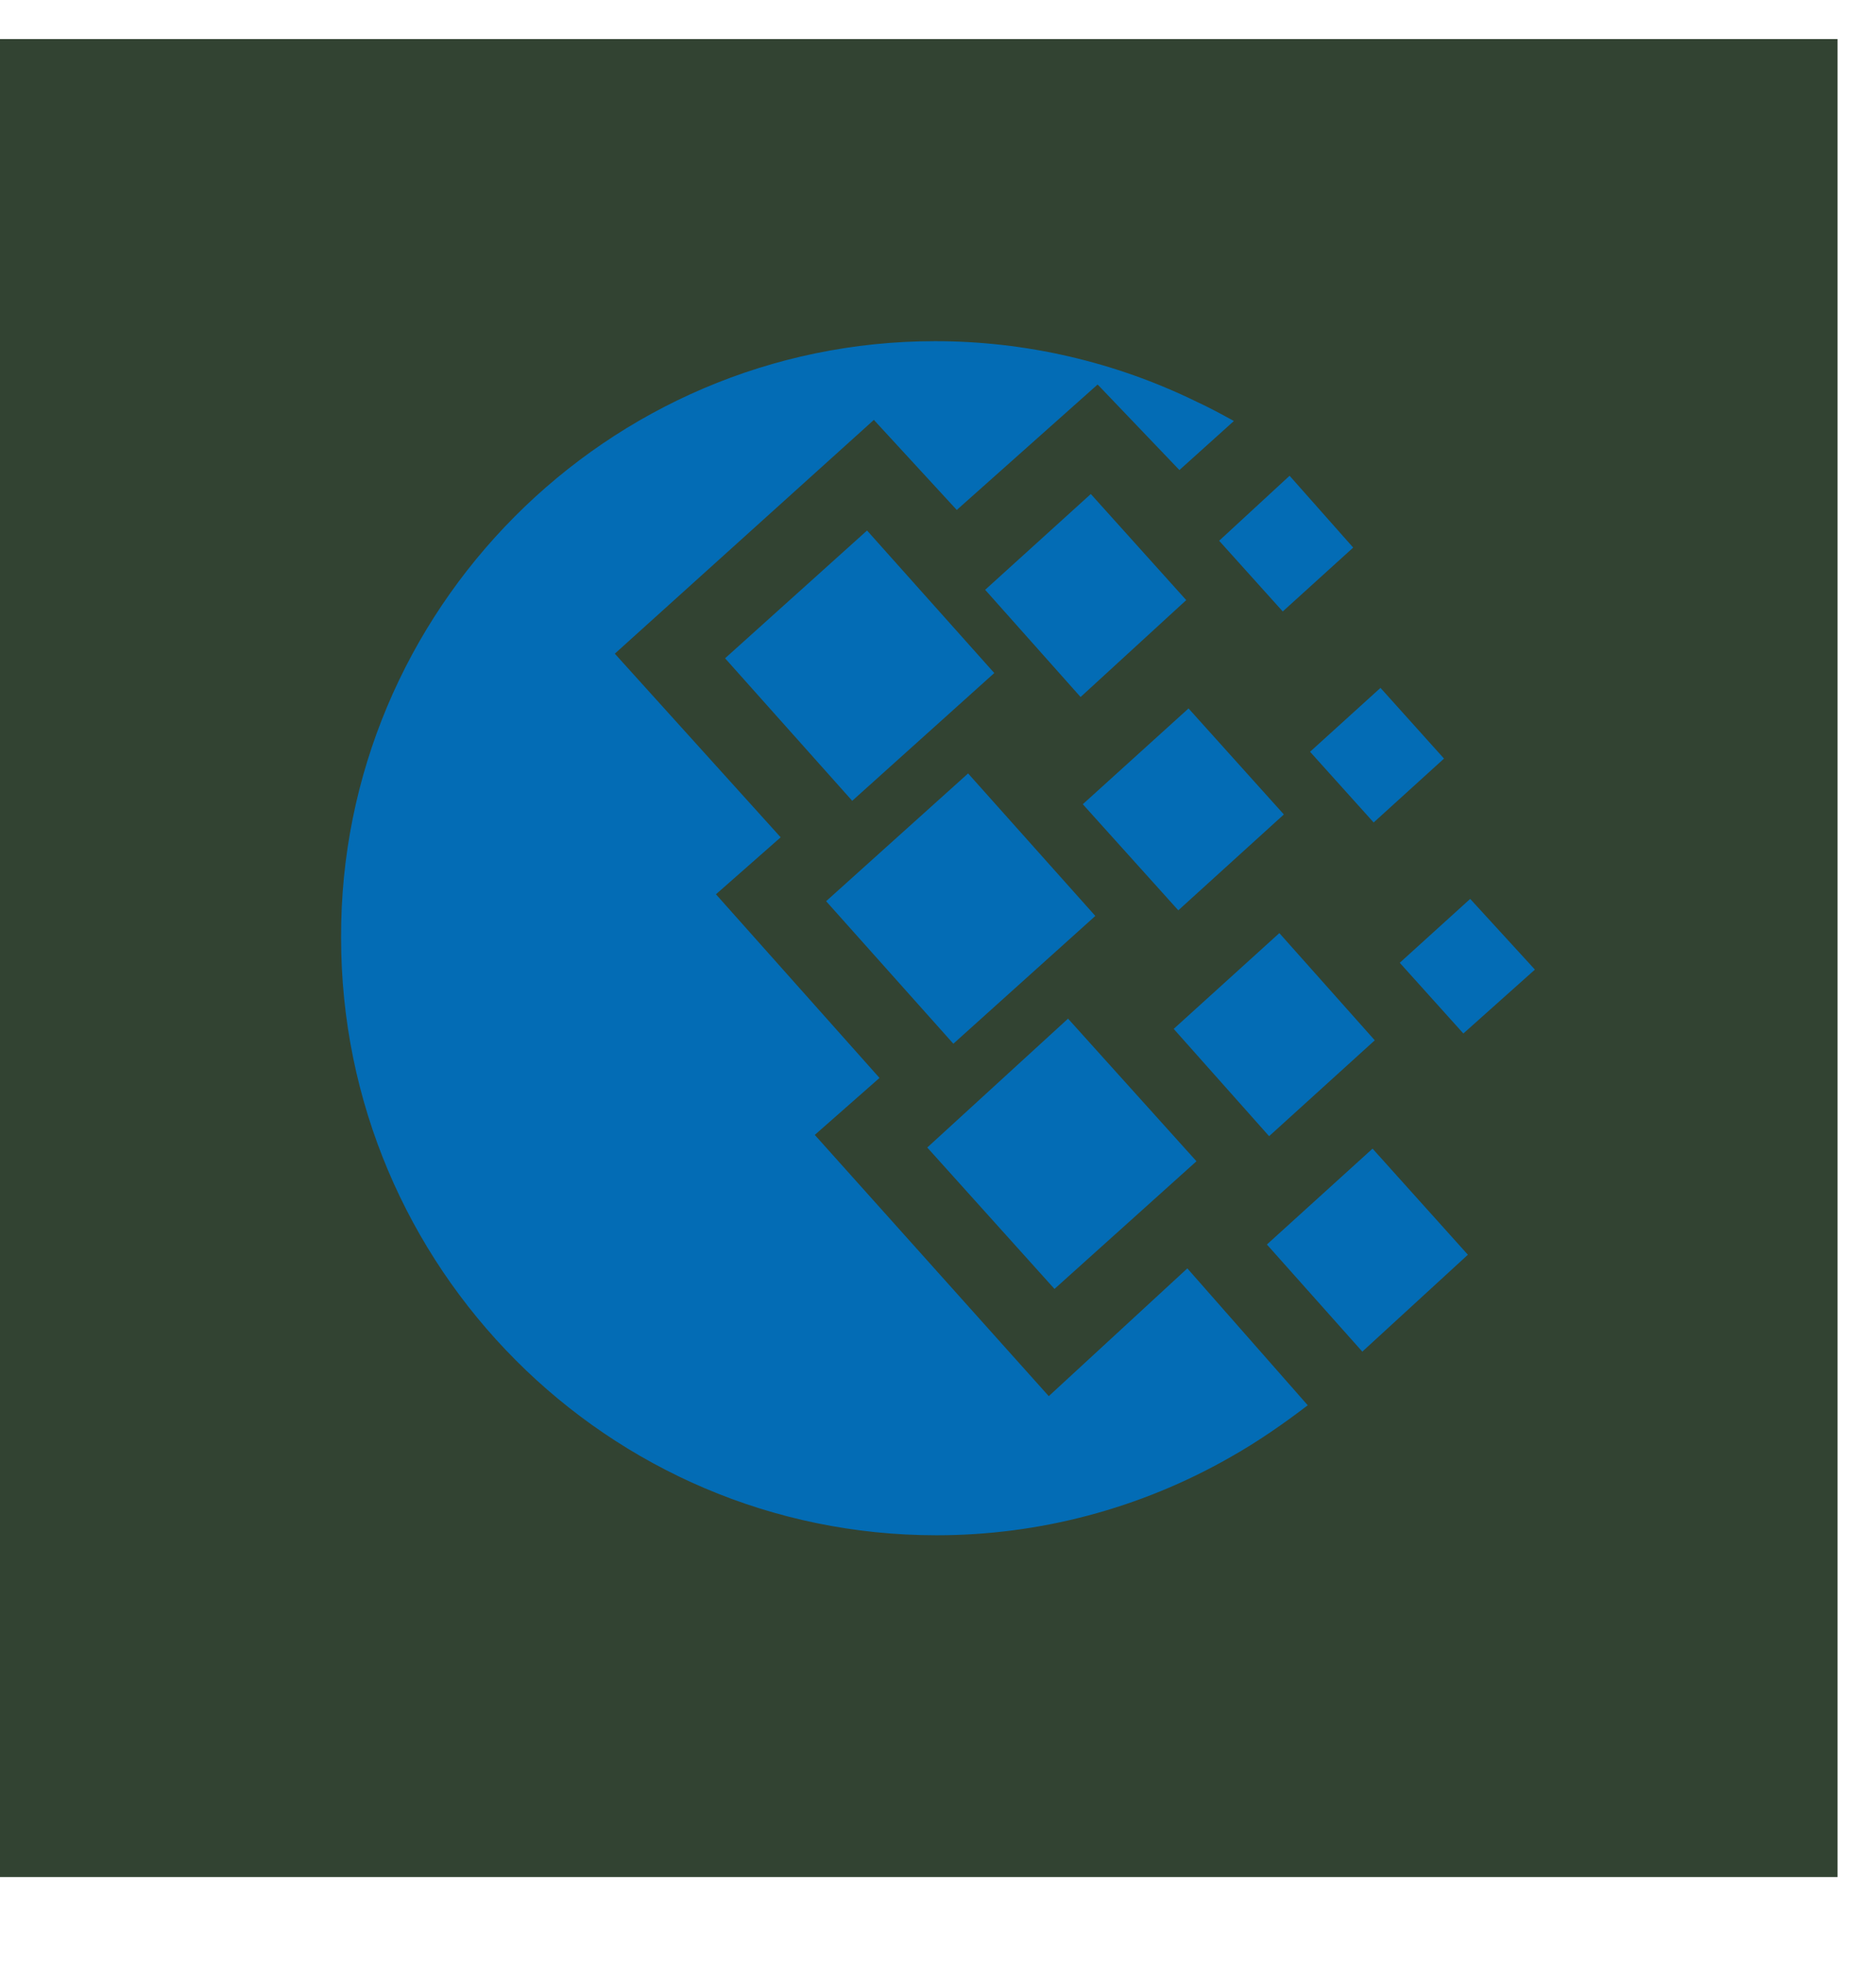 <svg width="22" height="23" viewBox="0 0 22 23" fill="none" xmlns="http://www.w3.org/2000/svg">
<rect y="0.458" width="21.549" height="21.549" fill="#324332"/>
<path d="M10.967 4C12.027 4 13.075 4.242 14.031 4.709C14.177 4.776 14.324 4.856 14.47 4.936L13.831 5.511L12.872 4.508L11.22 5.979L10.248 4.923L7.21 7.664L9.155 9.817L8.396 10.485L10.314 12.638L9.555 13.306L12.299 16.369L13.924 14.871L15.336 16.476C15.056 16.69 14.75 16.904 14.417 17.091C13.367 17.688 12.184 18.001 10.98 18C7.13 18 4 14.858 4 10.994C3.986 7.156 7.117 4 10.967 4ZM9.688 10.566L11.353 9.068L12.845 10.739L11.18 12.237L9.688 10.566ZM10.874 13.454L12.525 11.943L14.031 13.615L12.366 15.112L10.874 13.454ZM8.503 7.718L10.168 6.22L11.66 7.891L9.994 9.389L8.503 7.718ZM11.553 6.915L12.792 5.792L13.911 7.036L12.672 8.172L11.553 6.915V6.915ZM13.764 12.063L15.003 10.94L16.122 12.197L14.883 13.321L13.764 12.063ZM14.857 14.591L16.096 13.467L17.214 14.711L15.976 15.847L14.857 14.591ZM15.363 8.814L16.189 8.065L16.934 8.894L16.109 9.643L15.363 8.814H15.363ZM14.297 6.34L15.123 5.578L15.869 6.42L15.043 7.169L14.297 6.34ZM16.415 11.288L17.241 10.539L18 11.368L17.161 12.117L16.415 11.288ZM12.698 9.429L13.938 8.306L15.056 9.549L13.818 10.673L12.698 9.429Z" fill="#036CB5"/>
</svg>
